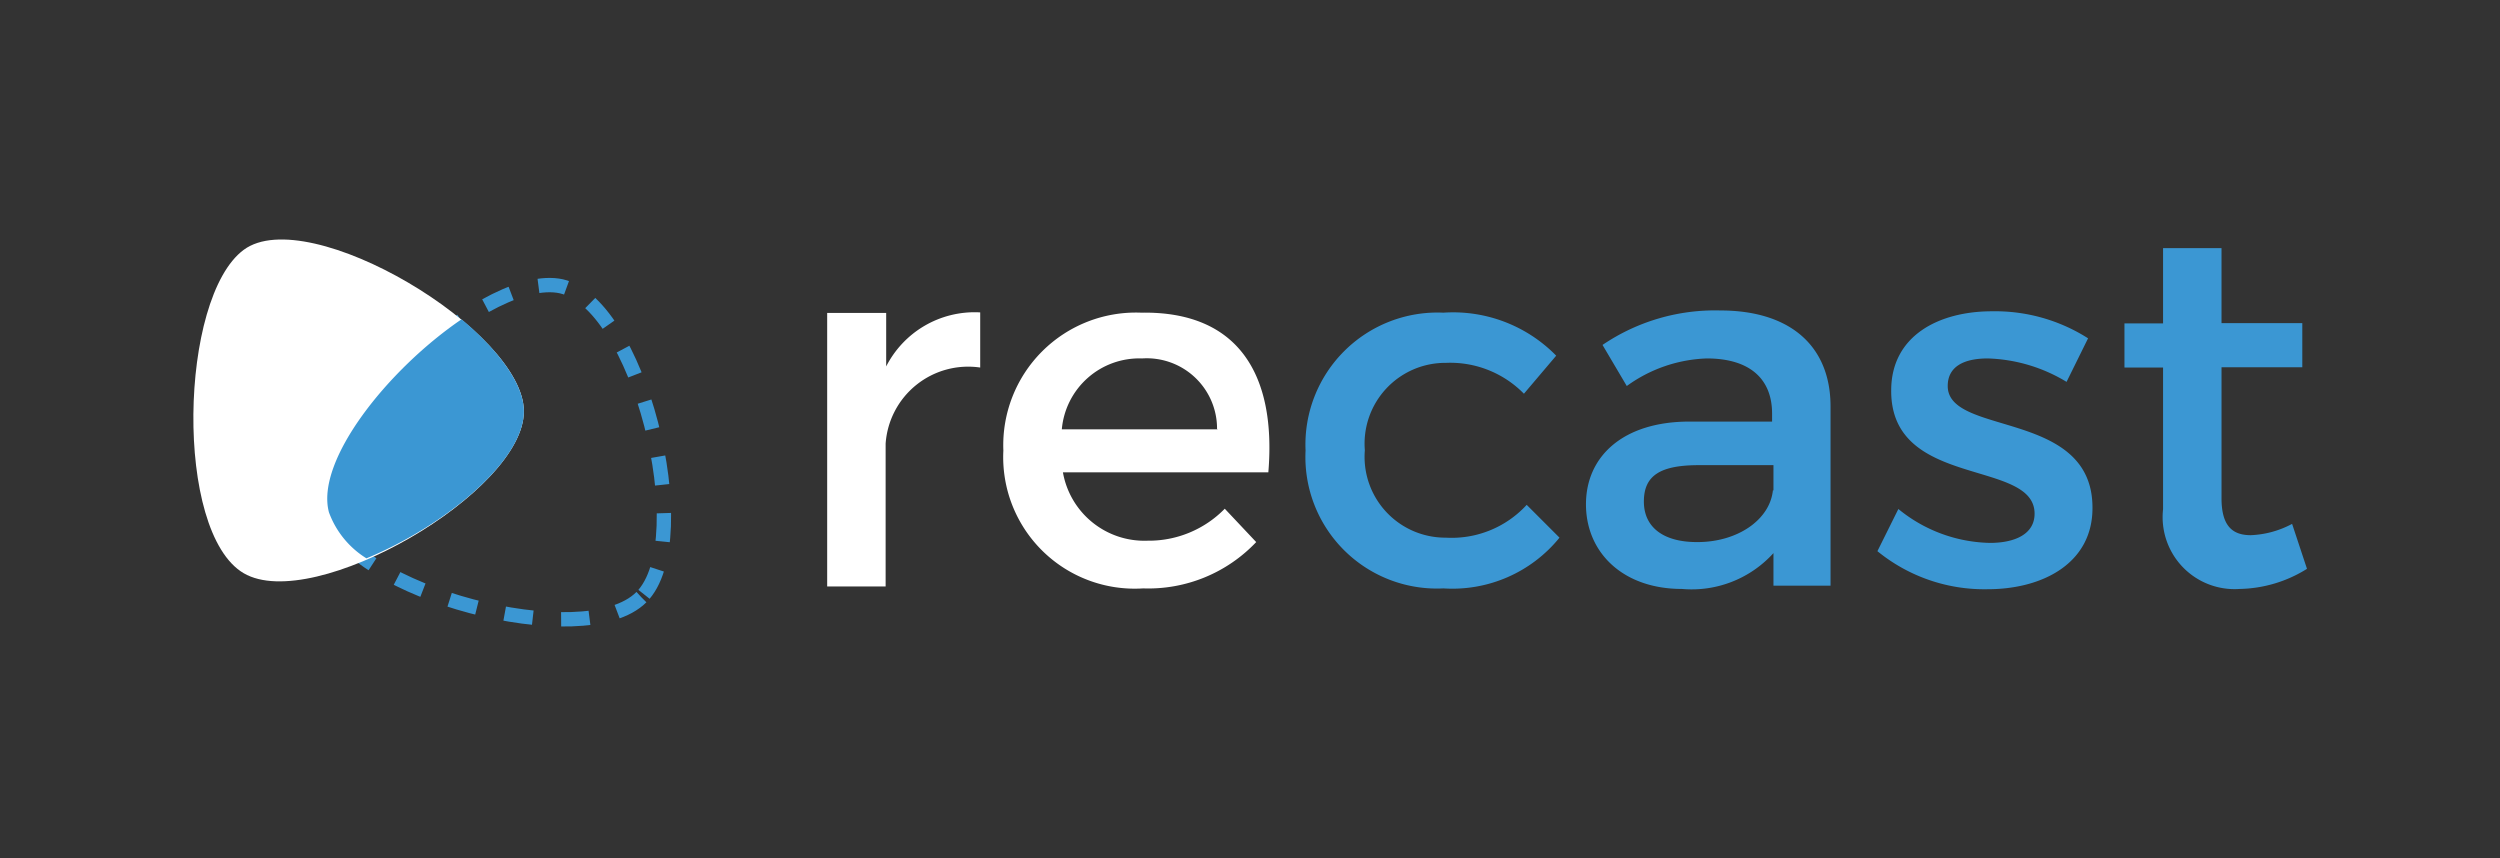 <svg id="Layer_1" data-name="Layer 1" xmlns="http://www.w3.org/2000/svg" viewBox="0 0 90.67 31.13"><rect x="0" y="0" width="90.67" height="31.13" fill="#333333" stroke="none"/><defs><style>.cls-1{fill:#fff;}.cls-2{fill:#3b97d3;}.cls-3{fill:none;stroke:#3b97d3;stroke-miterlimit:10;stroke-width:0.52px;stroke-dasharray:1.03;}</style></defs><title>recast</title><path class="cls-1" d="M32.12,13.33a3.6,3.6,0,0,1,3.43-2v2a3,3,0,0,0-3.43,2.76v5.18H30V11.35h2.14v2Z"/><path class="cls-1" d="M46,17.13H38.55a3,3,0,0,0,3.07,2.48,3.85,3.85,0,0,0,2.8-1.16l1.14,1.21a5.39,5.39,0,0,1-4.1,1.68,4.77,4.77,0,0,1-5.07-5,4.81,4.81,0,0,1,5-5C44.88,11.28,46.3,13.55,46,17.13Zm-1.86-1.57A2.55,2.55,0,0,0,41.42,13a2.82,2.82,0,0,0-2.91,2.57h5.66Z"/><path class="cls-2" d="M56.44,12.9l-1.17,1.38a3.74,3.74,0,0,0-2.83-1.12,2.93,2.93,0,0,0-2.94,3.17,2.93,2.93,0,0,0,2.94,3.17,3.69,3.69,0,0,0,2.93-1.19l1.19,1.19a5,5,0,0,1-4.21,1.84,4.77,4.77,0,0,1-5-5,4.79,4.79,0,0,1,5-5A5.23,5.23,0,0,1,56.44,12.9Z"/><path class="cls-2" d="M64.32,20.06A4,4,0,0,1,61,21.36c-2.14,0-3.48-1.32-3.48-3.07s1.36-3,3.75-3h3V15c0-1.25-.8-2-2.37-2A5.23,5.23,0,0,0,59,14l-0.88-1.49a7.26,7.26,0,0,1,4.27-1.25c2.55,0,4,1.3,4,3.48l0,6.5H64.32V20.06Zm0-2.27V16.87H61.62c-1.4,0-2,.37-2,1.32s0.73,1.47,1.92,1.47C63,19.67,64.19,18.86,64.3,17.78Z"/><path class="cls-2" d="M75.73,12.27l-0.78,1.58A5.83,5.83,0,0,0,72.09,13c-0.84,0-1.45.28-1.45,1,0,1.83,5.27.84,5.25,4.43,0,2-1.81,2.94-3.8,2.94a6.13,6.13,0,0,1-4-1.38l0.76-1.53a5.4,5.4,0,0,0,3.32,1.23c0.91,0,1.62-.32,1.62-1.06,0-2-5.22-.89-5.2-4.47,0-2,1.75-2.87,3.65-2.87A6.27,6.27,0,0,1,75.73,12.27Z"/><path class="cls-2" d="M83.67,20.63a4.76,4.76,0,0,1-2.44.73,2.61,2.61,0,0,1-2.78-2.89V13.33h-1.4v-1.6h1.4V9h2.12v2.72H83.5v1.6H80.57v4.75c0,1,.39,1.34,1.06,1.34A3.46,3.46,0,0,0,83.13,19Z"/><path class="cls-3" d="M23.26,21.66c-2.07,2.07-10.59-.2-11.33-3s5.39-8.71,8.3-8.3S25.34,19.59,23.26,21.66Z"/><path class="cls-1" d="M19,14.92c0,2.93-7.63,7.35-10.16,5.87s-2.34-10,0-11.73S19,12,19,14.92Z"/><path class="cls-2" d="M19,14.92c0-1-.94-2.24-2.26-3.34-2.66,1.81-5.31,5.12-4.81,7a3.29,3.29,0,0,0,1.36,1.67C16.1,19.09,19,16.73,19,14.92Z"/></svg>